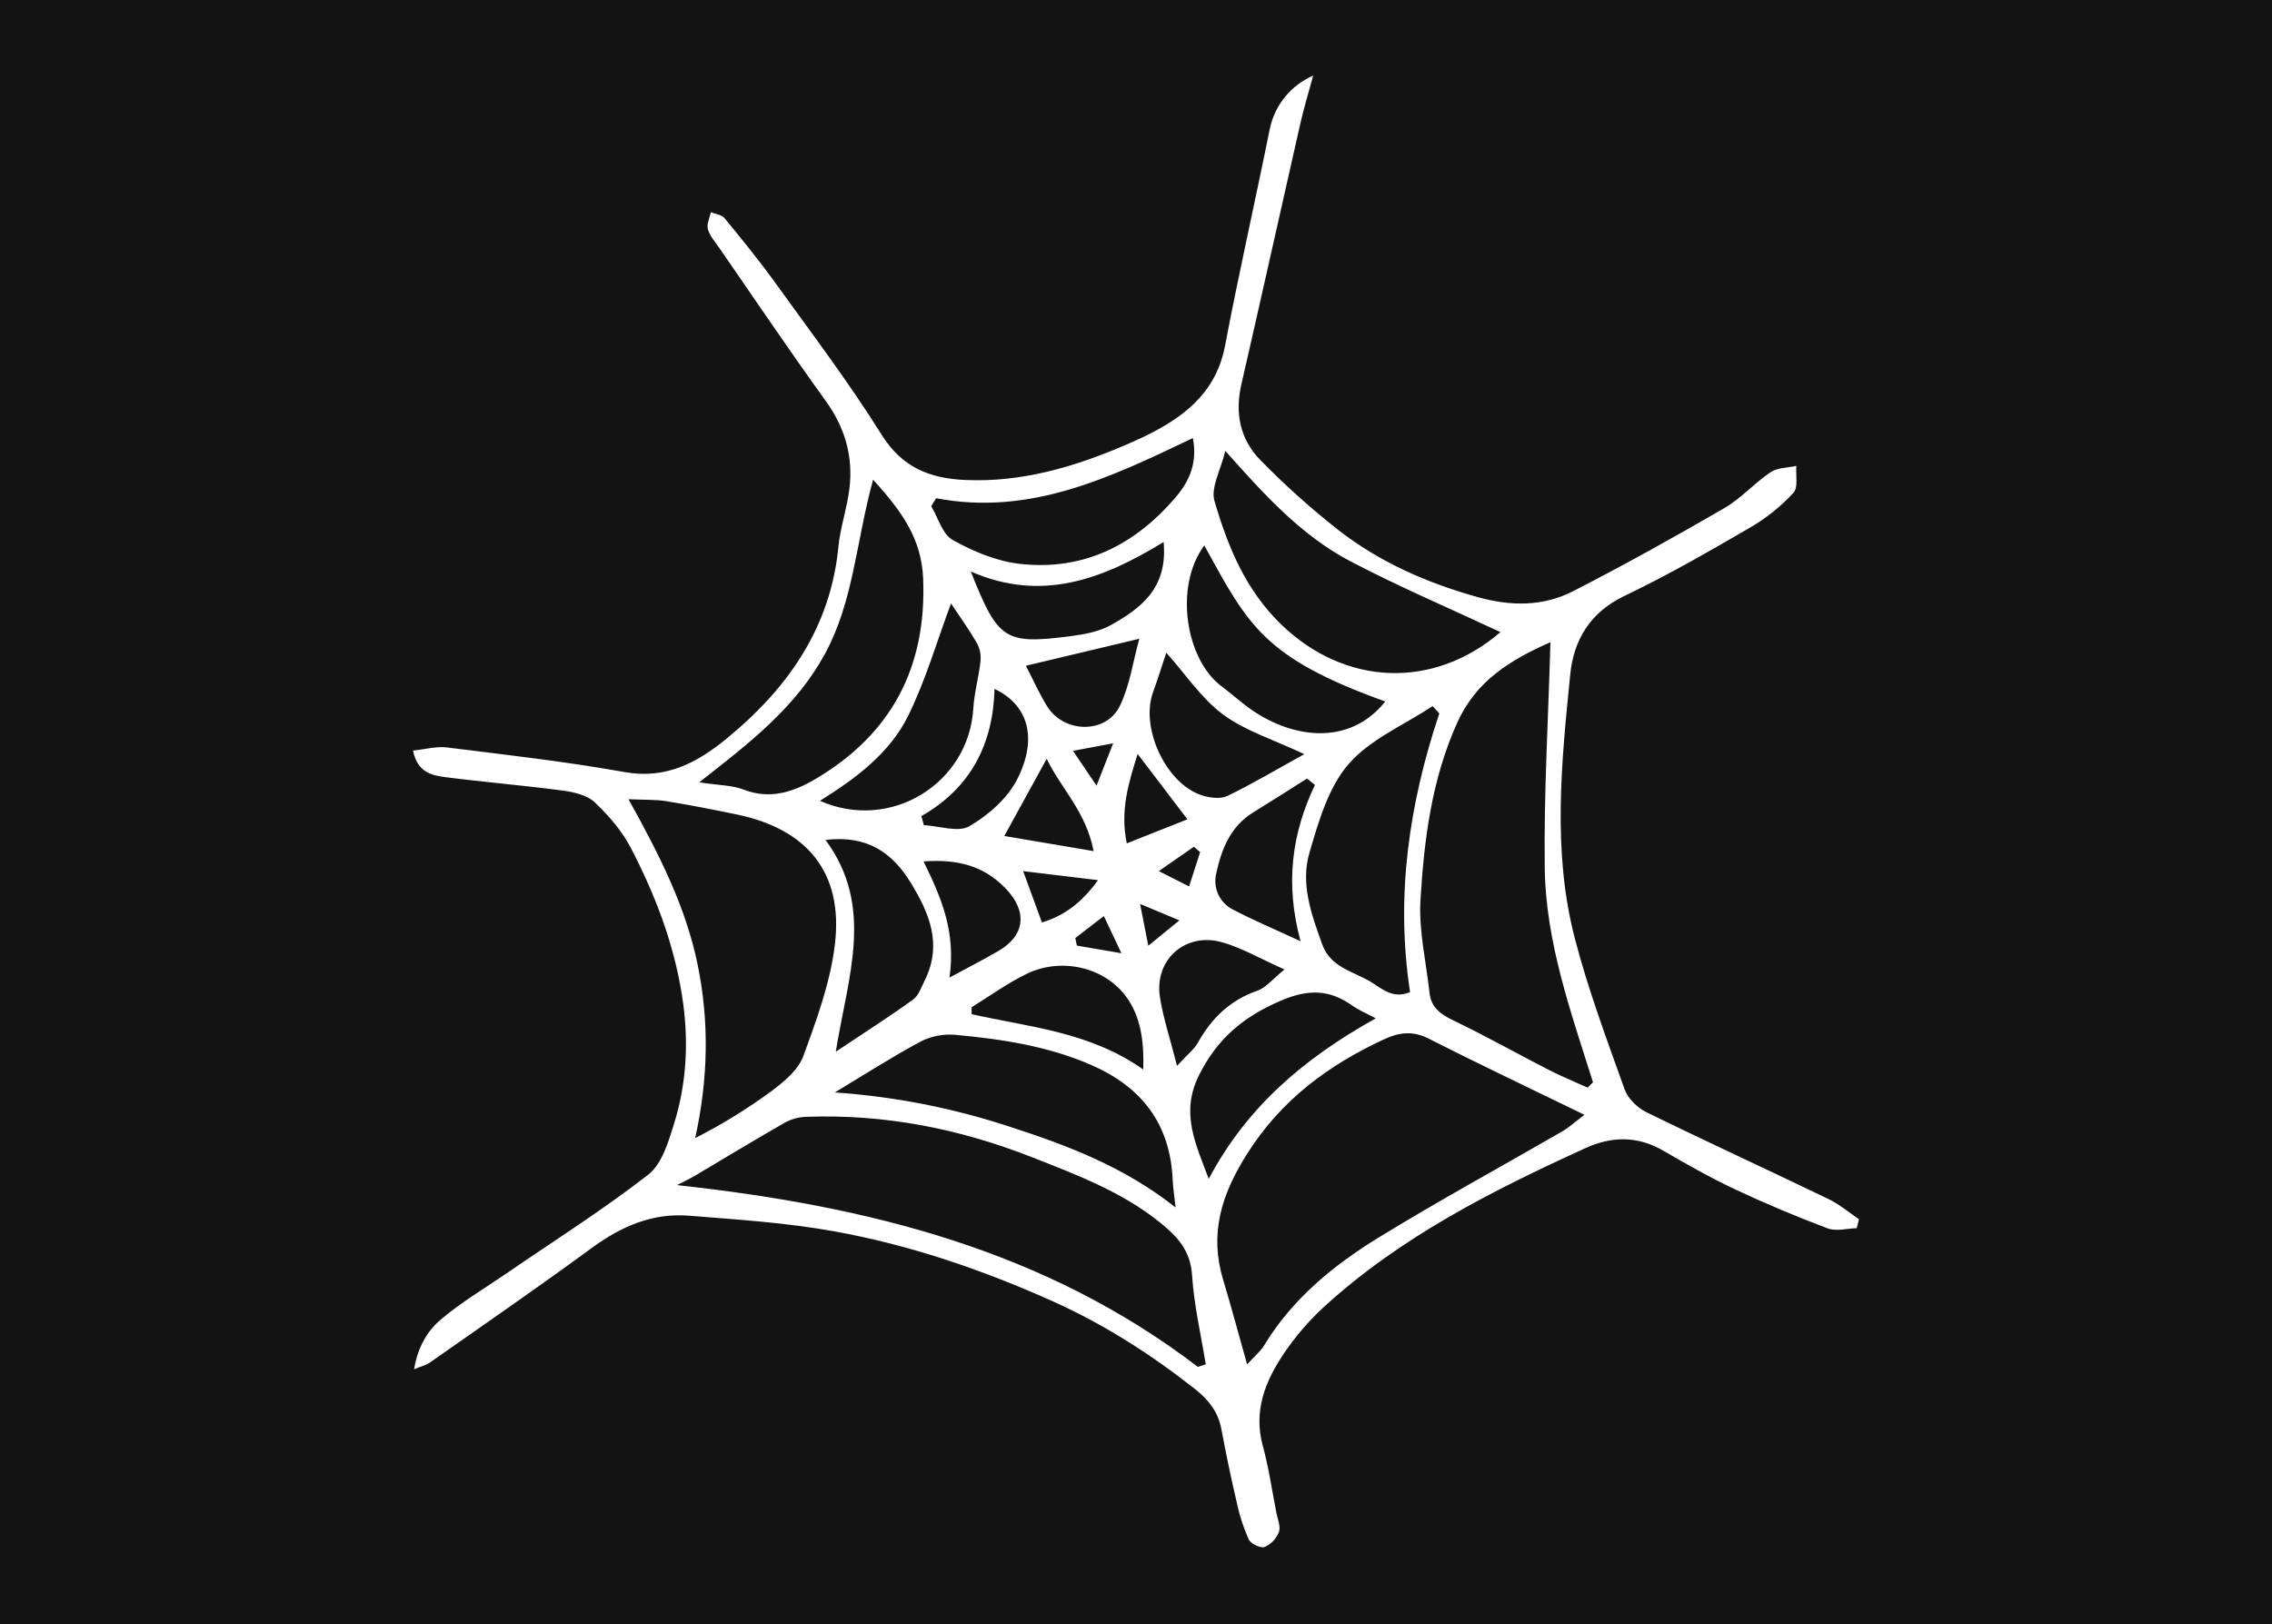 <svg xmlns="http://www.w3.org/2000/svg" xmlns:xlink="http://www.w3.org/1999/xlink" width="2048" zoomAndPan="magnify" viewBox="0 0 1536 1098" height="1464" preserveAspectRatio="xMidYMid meet" version="1.0"><defs><clipPath id="60f615b0d0"><path d="M 279.219 51.09 L 1256.469 51.09 L 1256.469 1047 L 279.219 1047 Z M 279.219 51.09 " clip-rule="nonzero"/></clipPath></defs><rect x="-153.6" width="1843.2" fill="#ffffff" y="-109.8" height="1317.6" fill-opacity="1"/><rect x="-153.6" width="1843.2" fill="#131313" y="-109.8" height="1317.6" fill-opacity="1"/><g clip-path="url(#60f615b0d0)"><path fill="#ffffff" d="M 887.777 51.098 C 884.629 62.758 881.477 73.035 879.105 83.488 C 865.75 142.262 852.75 201.121 839.23 259.855 C 834.738 279.379 838.398 297.09 852.043 310.992 C 868.5 327.828 885.98 343.523 904.484 358.074 C 932.52 380.008 964.594 394.066 998.996 403.676 C 1021.465 409.957 1043.164 410.078 1063.477 399.695 C 1098.086 382 1132.074 363.027 1165.711 343.539 C 1177.039 336.977 1186.086 326.586 1197.039 319.23 C 1201.688 316.105 1208.559 316.281 1214.418 314.961 C 1213.93 321.168 1215.809 329.57 1212.488 333.156 C 1204.004 342.344 1194.367 350.102 1183.582 356.43 C 1155.594 372.684 1127.469 388.918 1098.293 402.848 C 1074.875 414.031 1063.875 432.719 1061.535 456.246 C 1055.629 515.574 1049.395 575.371 1064.586 634.098 C 1073.559 668.789 1086.238 702.57 1098.297 736.383 C 1100.496 742.551 1106.809 748.844 1112.832 751.797 C 1153.715 771.84 1195.113 790.84 1236.141 810.605 C 1243.512 814.156 1249.934 819.672 1256.793 824.281 C 1256.27 826.305 1255.742 828.324 1255.215 830.344 C 1248.645 830.508 1241.336 832.617 1235.633 830.473 C 1214.438 822.492 1193.488 813.711 1172.992 804.066 C 1156.395 796.258 1140.352 787.168 1124.477 777.934 C 1107.055 767.805 1089.488 768.152 1071.891 776.188 C 1008.773 804.98 946.984 836.148 895.18 883.453 C 884.836 892.957 875.742 903.531 867.898 915.184 C 855.336 933.801 847.285 953.891 853.719 977.473 C 857.773 992.332 859.965 1007.695 862.922 1022.848 C 863.762 1027.145 865.945 1032.07 864.641 1035.668 C 863.766 1037.941 862.488 1039.965 860.809 1041.734 C 859.129 1043.504 857.176 1044.887 854.949 1045.879 C 852.172 1046.863 845.609 1043.691 844.199 1040.738 C 840.605 1032.688 837.906 1024.348 836.098 1015.715 C 832.27 999.289 828.812 982.777 825.723 966.184 C 823.551 954.602 817.109 946.359 808.105 939.258 C 778.52 915.918 746.906 895.645 712.637 880.191 C 665.012 858.703 615.539 841.754 564.094 832.473 C 531.688 826.625 498.543 824.5 465.637 821.883 C 441.156 819.938 419.984 829.098 400.219 843.605 C 364.07 870.141 327.102 895.562 290.398 921.344 C 288.184 922.902 285.301 923.5 279.934 925.691 C 282.438 910.805 288.812 899.965 297.598 892.449 C 311.41 880.641 327.312 871.27 342.379 860.934 C 374.5 838.879 407.527 818.016 438.246 794.172 C 447.453 787.031 451.844 772.117 455.645 759.91 C 464.508 731.488 465.773 702.488 461.031 672.73 C 455.395 637.32 442.789 604.594 426.48 573.242 C 420.488 561.734 411.48 551.27 401.969 542.336 C 396.777 537.461 387.824 535.457 380.262 534.453 C 354.051 530.973 327.664 528.816 301.438 525.449 C 292.148 524.258 282.188 522.352 279.215 507.445 C 287.234 506.629 294.949 504.422 302.266 505.332 C 342.367 510.324 382.594 514.863 422.34 521.992 C 450.289 527 471.531 515.488 491.117 499.438 C 532.223 465.773 561.43 424.742 566.797 369.785 C 568.078 356.688 572.535 343.918 574.195 330.816 C 576.98 308.875 571.363 289.203 558.148 270.922 C 533.703 237.094 510.379 202.449 486.629 168.109 C 483.699 163.875 480.016 159.762 478.582 155.012 C 477.574 151.664 479.789 147.348 480.566 143.461 C 483.695 144.742 487.891 145.148 489.785 147.449 C 501.453 161.629 513.094 175.879 523.816 190.77 C 548.305 224.766 573.734 258.234 595.891 293.715 C 609.82 316.027 628.406 323.41 652.465 324.496 C 690.961 326.23 726.605 315.578 761.371 300.656 C 767.453 298.047 773.492 295.285 779.355 292.227 C 803.719 279.512 822.684 262.988 828.219 233.711 C 837.496 184.617 848.648 135.883 858.5 86.895 C 858.918 84.934 859.453 83.004 860.102 81.109 C 860.746 79.215 861.504 77.363 862.371 75.555 C 863.242 73.75 864.211 72 865.289 70.312 C 866.363 68.621 867.535 67 868.805 65.449 C 870.074 63.898 871.43 62.43 872.871 61.039 C 874.316 59.648 875.836 58.352 877.434 57.141 C 879.031 55.934 880.695 54.824 882.426 53.812 C 884.156 52.801 885.941 51.898 887.777 51.098 Z M 843.121 922.43 C 848.816 916.195 852.262 913.465 854.395 909.934 C 873.57 878.164 901.535 855.336 932.387 836.438 C 973.109 811.496 1015.098 788.625 1056.469 764.727 C 1060.492 762.406 1063.977 759.141 1071.184 753.688 C 1033.781 735.484 999.414 719.184 965.492 702 C 954.969 696.668 945.469 698.102 935.977 702.508 C 898.062 720.078 866.098 743.586 842.973 780.293 C 825.66 807.777 817.484 834.07 826.949 865.332 C 832.367 883.277 837.184 901.406 843.121 922.43 Z M 809.812 924.09 L 815.164 922.383 C 811.922 902.297 807.188 882.312 805.898 862.102 C 804.82 845.23 795.688 835.668 783.863 826.191 C 758.176 805.609 728.035 794.316 697.906 782.441 C 648.703 763.051 598.02 753.117 545.145 755.039 C 540.039 755.191 535.238 756.477 530.738 758.898 C 510.406 770.508 490.414 782.711 470.246 794.613 C 466.191 797.008 461.91 799.027 457.734 801.219 C 587.945 815.406 707.07 845.562 809.812 924.09 Z M 1048.188 434.16 C 1021.004 446.184 997.918 460.281 985.133 488.664 C 967.902 526.914 962.781 567.488 960.324 608.309 C 959.07 629.102 964.156 650.281 966.445 671.277 C 967.531 681.227 973.98 685.777 982.676 689.941 C 1004.457 700.379 1025.535 712.27 1047.039 723.297 C 1055.609 727.691 1064.566 731.34 1073.348 735.328 L 1076.949 731.668 C 1062.023 684.262 1045.008 636.977 1044.344 586.977 C 1043.684 536.645 1046.723 486.242 1048.188 434.16 Z M 424.91 540.32 C 446.41 579.004 463.668 613.449 471.617 652.062 C 479.672 691.16 478.707 729.836 469.977 769.434 C 487.984 760.27 505.133 749.719 521.43 737.773 C 529.93 731.414 539.602 723.441 543.035 714.098 C 552.086 689.457 561.422 664.066 564.461 638.25 C 570.125 590.086 545.941 560.566 498.035 550.625 C 482.215 547.34 466.344 544.234 450.402 541.633 C 443.453 540.5 436.258 540.844 424.91 540.32 Z M 590.25 324.293 C 578.684 366.543 577.066 406.52 557.66 442.152 C 538.219 477.852 507.52 501.773 472.703 528.902 C 486.172 530.977 495.062 530.84 502.742 533.824 C 520.535 540.734 536.395 535.426 551.016 526.816 C 602.492 496.508 626.48 451.504 624.109 391.254 C 623.059 364.617 610.129 346.105 590.25 324.293 Z M 1014.41 427.363 C 979.98 411.25 945.738 396.664 912.875 379.438 C 879.605 362 854.43 334.117 828.371 304.816 C 825.266 317.844 818.41 329.625 821.043 338.645 C 830.027 369.453 842.102 399.004 866.379 422.375 C 909.32 463.695 968.855 466.371 1014.41 427.363 Z M 564.406 738.555 C 604.867 741.359 644.355 749.113 682.871 761.809 C 721.461 774.305 759.816 788.711 794.746 816.305 C 793.824 807.656 793.02 802.672 792.801 797.664 C 791.145 759.941 771.969 734.93 737.809 720.027 C 708.484 707.238 677.434 702.527 646.066 699.633 C 642.031 699.262 638.023 699.449 634.043 700.195 C 630.062 700.941 626.258 702.219 622.633 704.023 C 602.77 714.688 583.754 726.93 564.406 738.555 Z M 973.043 482.348 C 971.543 480.688 970.043 479.027 968.543 477.371 C 949.184 490.195 926.125 499.832 911.547 516.77 C 897.926 532.598 891.391 555.609 885.258 576.496 C 879.062 597.594 886.645 618.523 894.004 638.711 C 899.531 653.863 914.676 656.688 926.316 663.551 C 933.707 667.91 941.375 675.781 953.285 670.715 C 943.359 606.035 952.59 543.609 973.043 482.348 Z M 632.875 336.832 L 629.57 342.23 C 634.27 350.078 637.137 361.227 644.062 365.07 C 657.906 372.746 673.629 379.387 689.184 381.172 C 732.668 386.152 767.828 368.289 795.508 335.336 C 804.426 324.723 809.582 312.324 806.445 296.168 C 750.789 322.762 696.441 348.977 632.875 336.832 Z M 930.094 688.469 C 922.348 684.355 918.258 682.742 914.801 680.25 C 898.965 668.832 884.621 668.43 865.441 676.727 C 840.289 687.605 822.973 702.277 810.641 726.824 C 797.727 752.539 808.488 773.492 817.172 797.035 C 842.449 749.176 880.676 715.945 930.094 688.469 Z M 814.168 368.754 C 793.543 396.645 801.676 445.895 825.719 463.879 C 832.137 468.676 838.098 474.098 844.59 478.789 C 871.898 498.539 911.387 505.602 936.527 474.262 C 853.957 444.57 843.754 422.527 814.168 368.742 Z M 565.027 711.039 C 584.75 697.871 601.344 687.285 617.277 675.793 C 621.035 673.082 622.852 667.445 625.113 662.93 C 637.273 638.629 628.344 617.289 615.551 596.535 C 603.141 576.414 586.363 564.484 558.07 567.848 C 591.547 612.988 573.199 660.352 565.027 711.039 Z M 554.328 541.414 C 602.152 562.539 655.004 529.629 658.008 478.945 C 658.641 468.293 661.707 457.801 662.859 447.148 C 663.086 445.031 663 442.93 662.602 440.836 C 662.199 438.746 661.504 436.762 660.508 434.879 C 655.09 425.52 648.734 416.707 642.949 407.988 C 633.281 433.887 625.793 459.867 614.059 483.77 C 601.602 509.117 578.812 526.117 554.328 541.414 Z M 881.801 509.867 C 860.547 499.844 841.758 494.09 826.875 483.07 C 812.332 472.305 801.777 456.156 788.48 441.262 C 785.152 451.23 782.582 459.602 779.57 467.816 C 770.645 492.156 788.371 530.168 812.93 537.828 C 818.199 539.469 825.312 540.289 829.914 538.062 C 846.773 529.891 862.941 520.277 881.793 509.867 Z M 786.684 366.426 C 745.18 391.883 703.902 407.223 656.324 386.371 C 674.668 432.738 679.266 435.809 723.484 430.125 C 732.844 428.918 742.875 427.137 750.914 422.641 C 771.02 411.359 789.582 397.957 786.676 366.43 Z M 656.871 680.961 C 656.871 682.523 656.871 684.082 656.871 685.641 C 695.938 694.43 736.754 697.523 772.93 723.07 C 773.473 703.16 771.043 687.145 761.469 674.012 C 746.691 653.742 717.523 647.109 694.266 658.301 C 681.195 664.59 669.301 673.328 656.871 680.961 Z M 888.969 530.652 L 883.633 526.363 C 871.465 534.027 859.352 541.773 847.121 549.332 C 831.777 558.816 825.754 574.277 822.246 590.492 C 821.961 591.664 821.773 592.848 821.684 594.051 C 821.598 595.25 821.609 596.449 821.723 597.648 C 821.832 598.848 822.047 600.027 822.355 601.191 C 822.668 602.355 823.07 603.484 823.57 604.578 C 824.07 605.676 824.66 606.723 825.336 607.719 C 826.008 608.715 826.762 609.648 827.594 610.52 C 828.426 611.391 829.324 612.188 830.289 612.906 C 831.254 613.625 832.273 614.262 833.344 614.812 C 846.695 621.859 860.68 627.715 879.238 636.328 C 868.613 597.043 873.457 563.27 888.969 530.652 Z M 795.746 720.586 C 803.105 712.574 807.375 709.363 809.746 705.094 C 819.004 688.449 831.516 676.227 849.973 669.809 C 855.879 667.754 860.438 661.828 868.395 655.441 C 851.965 648.098 839.793 640.977 826.66 637.145 C 801.543 629.812 780.164 648.711 784.207 674.305 C 786.465 688.539 791.113 702.383 795.746 720.586 Z M 624.352 582.375 C 636.59 607.086 646.336 630.453 641.895 660.926 C 654.961 653.848 665.059 648.672 674.863 642.996 C 693.367 632.289 694.738 615.871 679.531 600.301 C 665.156 585.582 647.836 580.688 624.352 582.375 Z M 693.574 450.094 C 698.801 460.168 702.781 469.395 708.098 477.77 C 719.566 495.828 747.801 496.23 757.055 477.301 C 763.82 463.457 765.934 447.34 770.234 431.844 Z M 622.887 551.77 L 624.59 557.859 C 635.047 558.391 647.871 562.973 655.434 558.551 C 668.191 551.09 681.152 539.723 687.707 526.797 C 701.926 498.754 694.879 476.445 672.363 465.734 C 671.355 503.02 656.41 532.582 622.887 551.77 Z M 707.625 512.992 L 678.965 565.18 L 739.355 575.41 C 734.191 548.582 717.031 532.664 707.629 512.992 Z M 802.766 553.918 C 790.746 538.133 780.465 524.625 769.125 509.734 C 762.824 529.637 757.211 548.008 761.762 570.168 Z M 742.348 595.043 L 691.707 588.938 L 704.418 623.668 C 719.566 619.023 731.109 610.438 742.352 595.035 Z M 726.938 634.199 C 727.305 635.895 727.676 637.59 728.043 639.289 L 758.156 644.449 L 746.266 619.32 Z M 811.359 576.109 L 807.094 572.48 L 783.43 588.922 L 803.895 599.289 Z M 752.566 502.531 L 725.402 507.621 L 741.312 531.133 C 745.312 520.965 747.848 514.527 752.566 502.531 Z M 770.77 611.129 C 773.168 623.367 774.449 629.898 776.312 639.387 L 797.328 622.227 Z M 770.77 611.129 " fill-opacity="1" fill-rule="nonzero"/></g></svg>